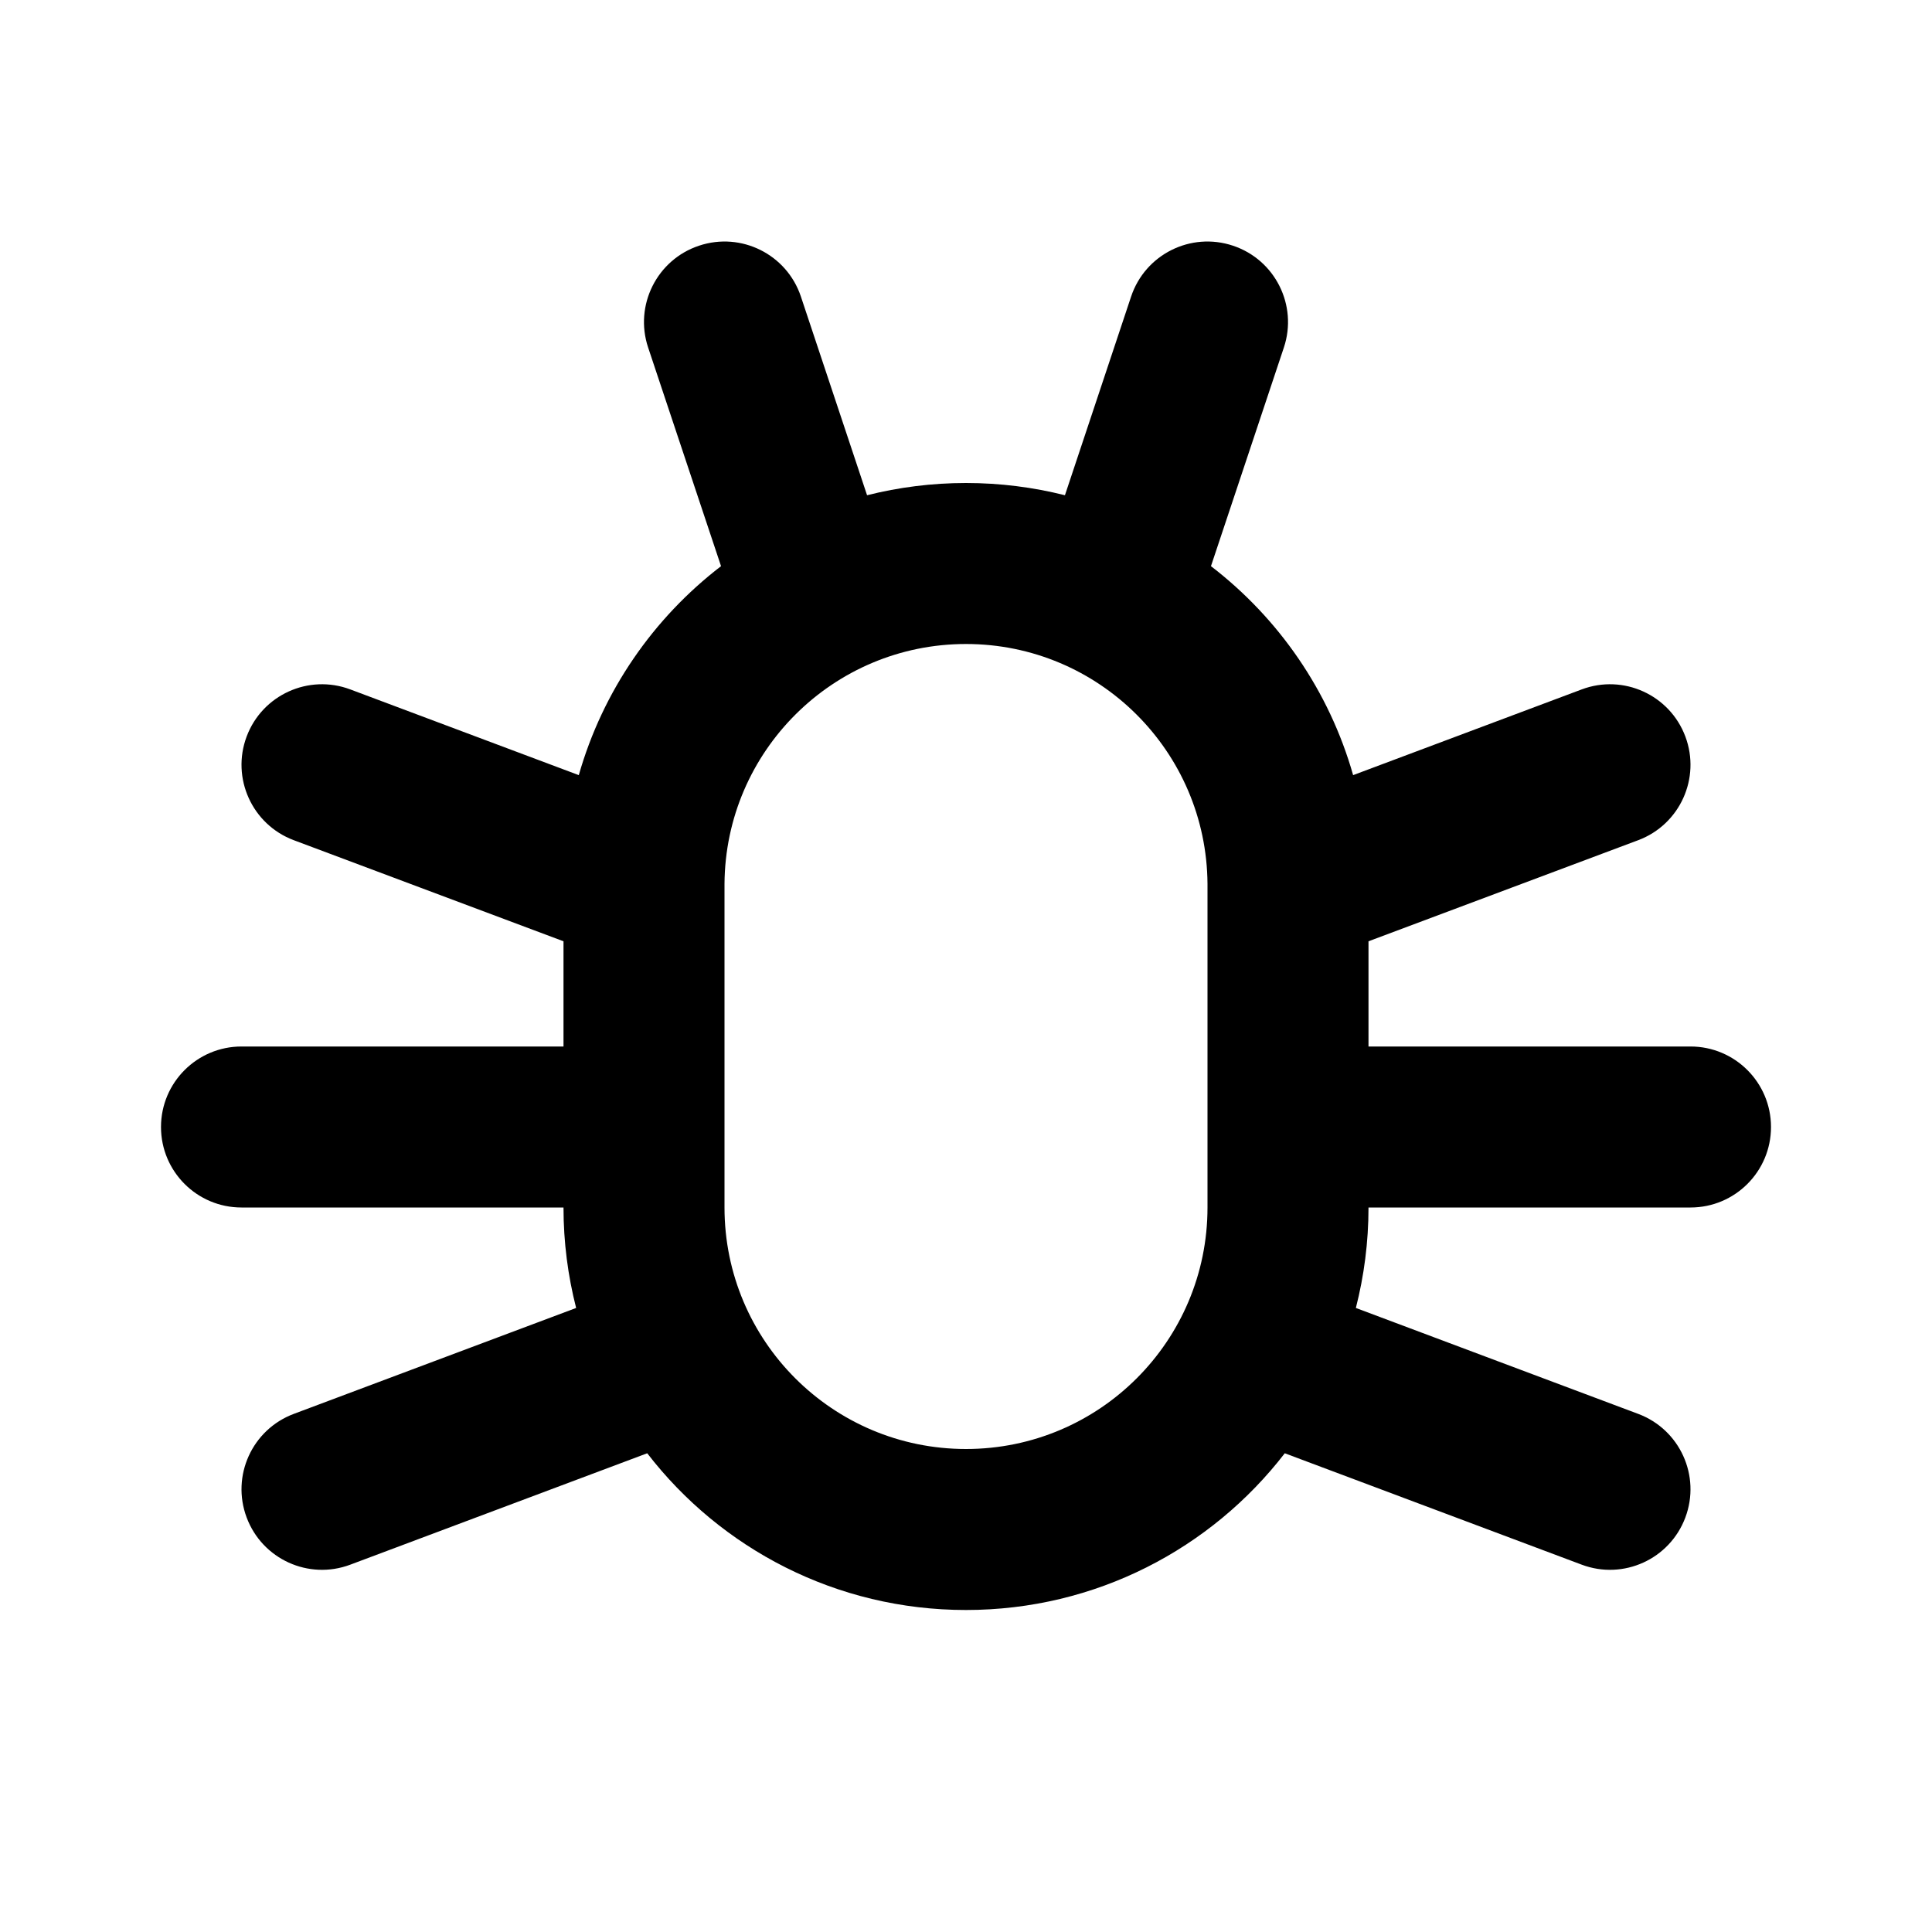 <svg width="24" height="24" viewBox="0 0 24 24" fill="none" xmlns="http://www.w3.org/2000/svg">
<path fill="currentColor" fill-rule="evenodd" clip-rule="evenodd" d="M8.684 3.052C9.208 2.877 9.774 3.16 9.949 3.684L10.771 6.152C11.165 6.053 11.576 6 12 6C12.424 6 12.835 6.053 13.229 6.152L14.051 3.684C14.226 3.16 14.792 2.877 15.316 3.052C15.84 3.226 16.123 3.793 15.949 4.316L15.043 7.033C15.883 7.678 16.512 8.583 16.809 9.629L19.649 8.564C20.166 8.37 20.742 8.632 20.936 9.149C21.13 9.666 20.868 10.243 20.351 10.437L17 11.693V13H21C21.552 13 22 13.448 22 14C22 14.553 21.552 15 21 15H17C17 15.431 16.945 15.849 16.843 16.248L20.351 17.564C20.868 17.758 21.13 18.334 20.936 18.851C20.742 19.369 20.166 19.631 19.649 19.437L15.96 18.053C15.046 19.238 13.612 20 12 20C10.388 20 8.954 19.238 8.04 18.053L4.351 19.437C3.834 19.631 3.258 19.369 3.064 18.851C2.87 18.334 3.132 17.758 3.649 17.564L7.157 16.248C7.055 15.849 7 15.431 7 15H3C2.448 15 2 14.553 2 14C2 13.448 2.448 13 3 13H7V11.693L3.649 10.437C3.132 10.243 2.87 9.666 3.064 9.149C3.258 8.632 3.834 8.37 4.351 8.564L7.19 9.629C7.488 8.583 8.117 7.678 8.957 7.033L8.051 4.316C7.877 3.793 8.16 3.226 8.684 3.052ZM15 14V11.024C15 11.009 15 10.995 15 10.98C14.989 9.333 13.65 8 12 8C10.35 8 9.011 9.333 9 10.98C9 10.995 9 11.009 9 11.024V14V15C9 16.657 10.343 18 12 18C13.657 18 15 16.657 15 15V14Z" />
</svg>